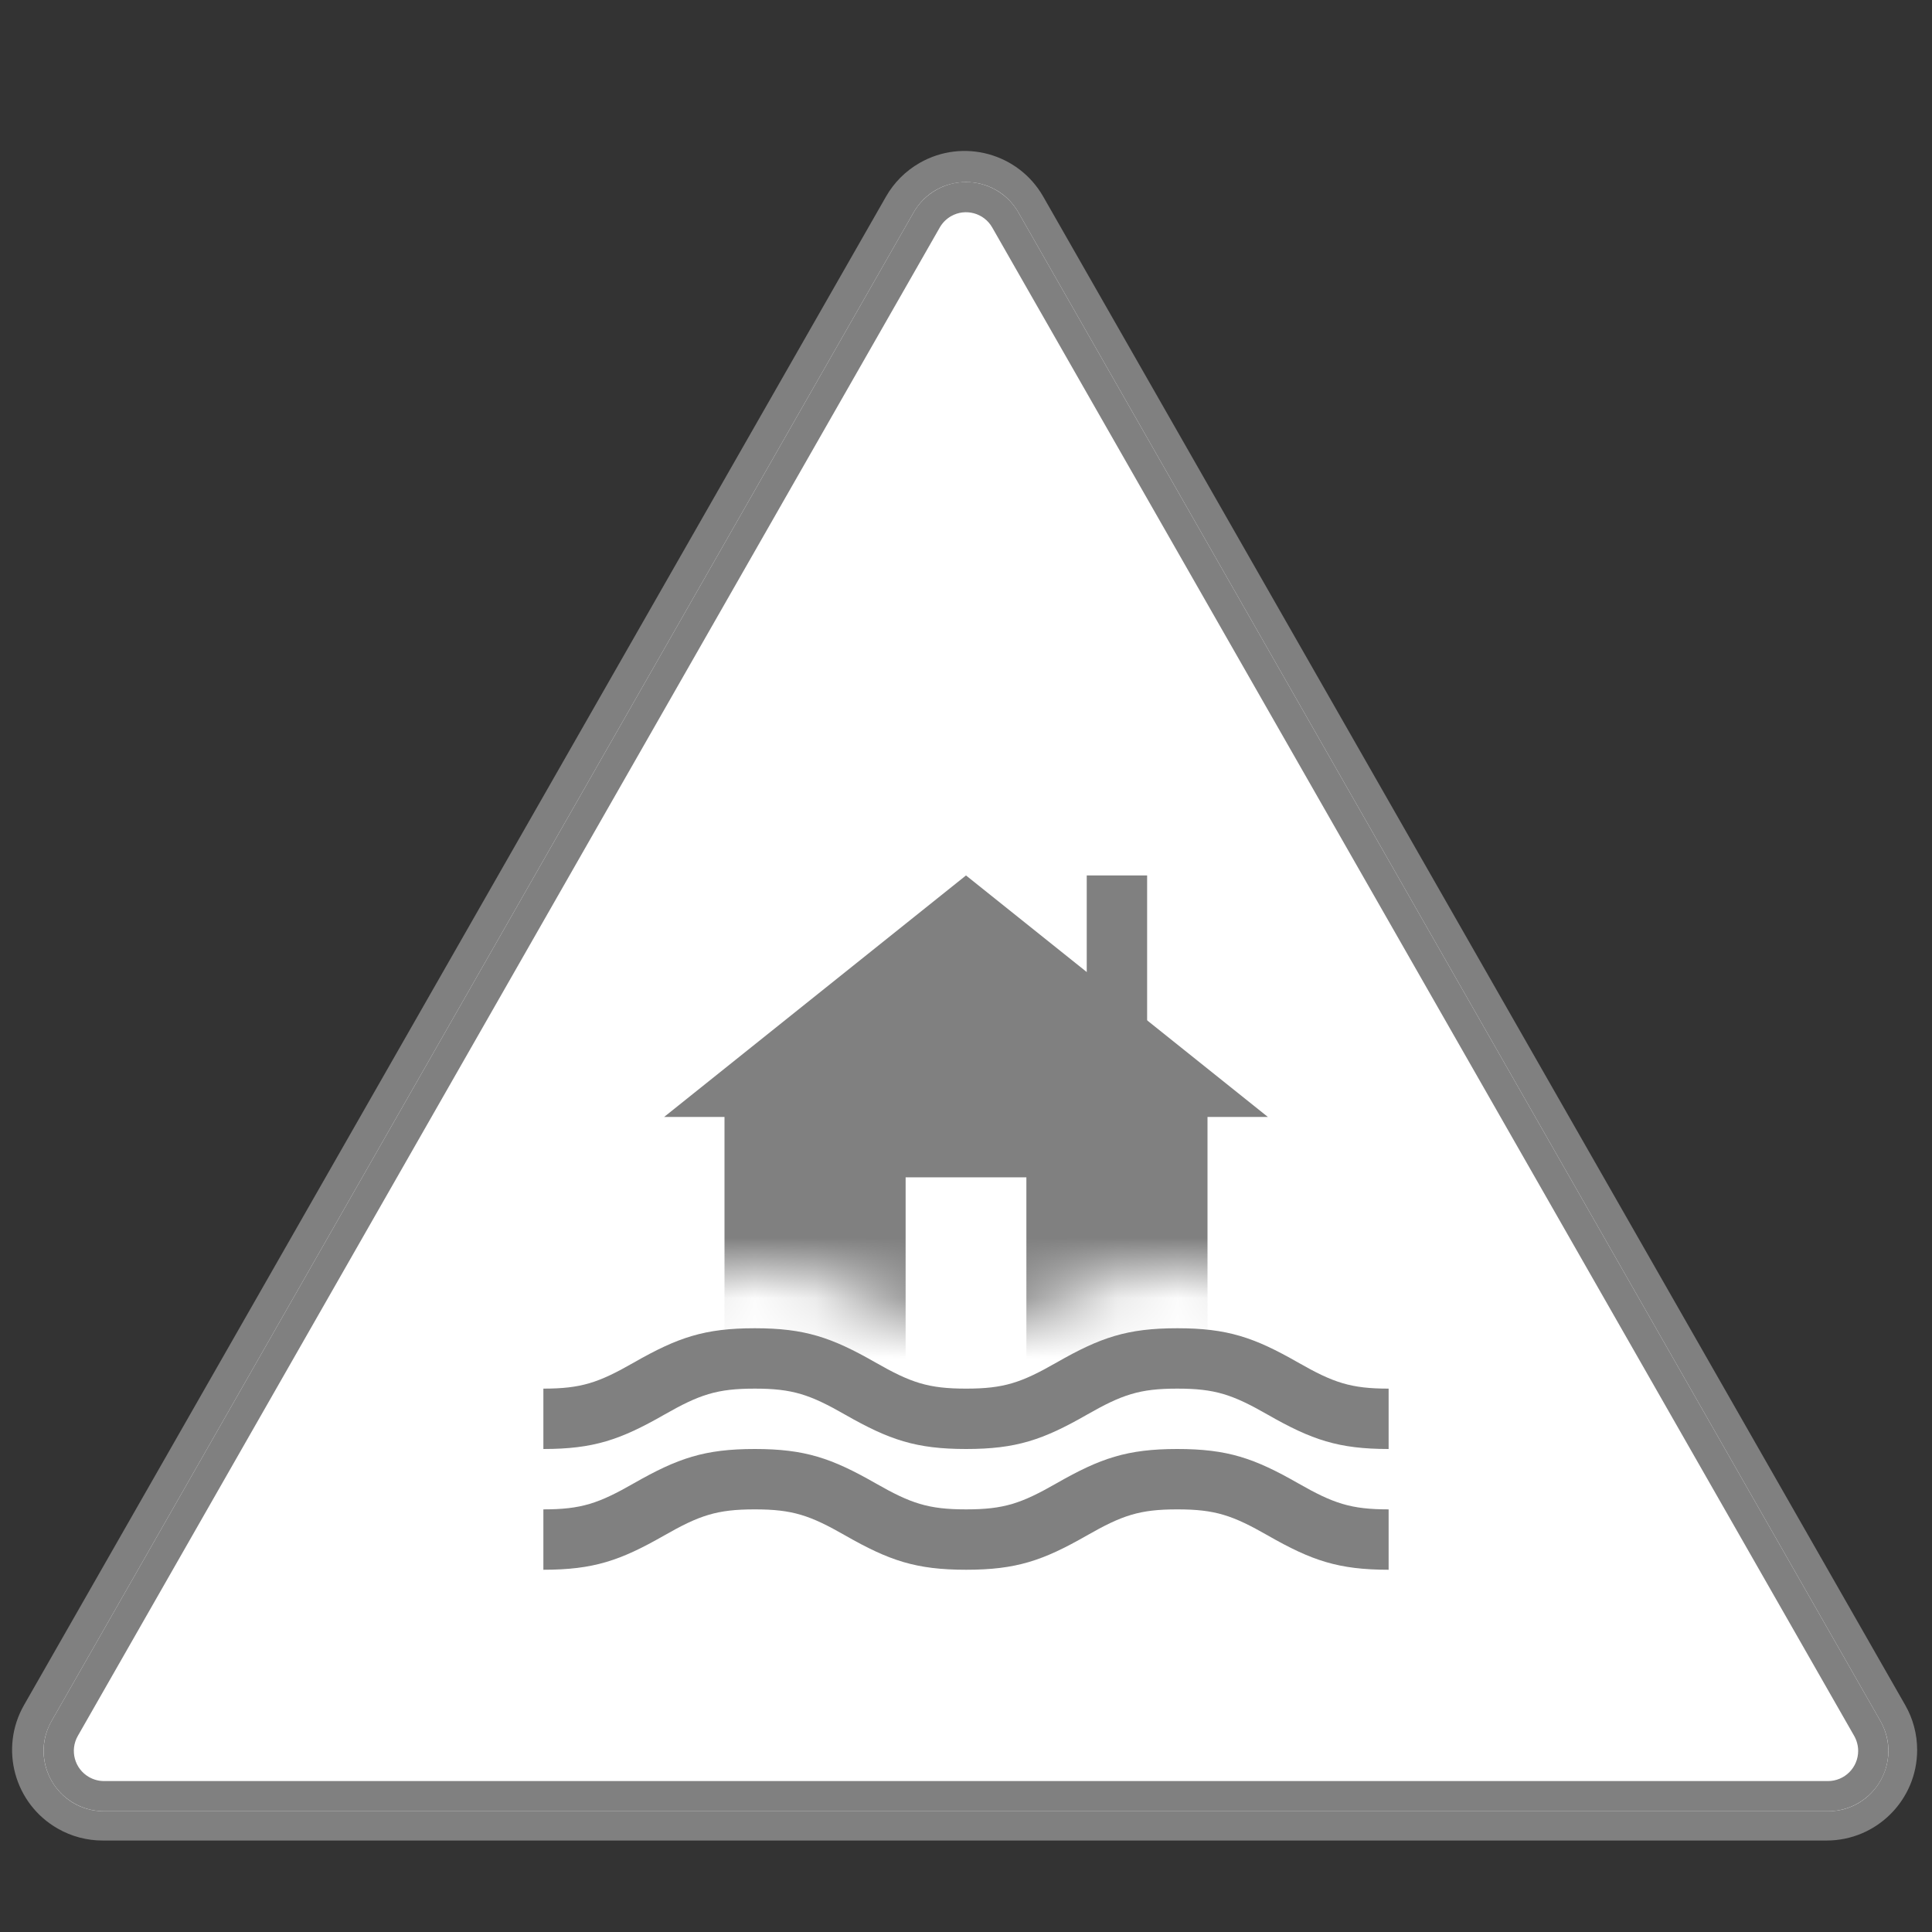 <svg width="32" height="32" viewBox="0 0 32 32" fill="none" xmlns="http://www.w3.org/2000/svg">
<rect x="0" y="0" width="32" height="32" fill="#333333" stroke="none"/>
<path fill-rule="evenodd" clip-rule="evenodd" d="M31.556 28.241C31.686 28.467 31.754 28.724 31.754 28.985C31.754 29.813 31.082 30.485 30.254 30.485H1.7C1.439 30.485 1.183 30.417 0.956 30.287C0.237 29.876 -0.013 28.96 0.398 28.241L14.675 3.256C14.808 3.023 15 2.831 15.233 2.698C15.952 2.287 16.868 2.537 17.279 3.256L31.556 28.241Z" fill="gray"/>
<path fill-rule="evenodd" clip-rule="evenodd" d="M30.277 30C31.045 30 31.526 29.171 31.145 28.504L16.868 3.519C16.484 2.848 15.516 2.848 15.132 3.519L0.855 28.504C0.474 29.171 0.955 30 1.723 30H30.277Z" fill="white"/>
<path fill-rule="evenodd" clip-rule="evenodd" d="M31.277 29C31.277 28.826 31.231 28.655 31.145 28.504L16.868 3.519C16.594 3.04 15.983 2.873 15.504 3.147C15.349 3.236 15.22 3.364 15.132 3.519L0.855 28.504C0.581 28.983 0.748 29.594 1.227 29.868C1.378 29.955 1.549 30 1.723 30H30.277C30.829 30 31.277 29.552 31.277 29ZM16.434 3.767L30.711 28.752C30.754 28.828 30.777 28.913 30.777 29C30.777 29.276 30.553 29.5 30.277 29.5H1.723C1.636 29.5 1.551 29.477 1.475 29.434C1.235 29.297 1.152 28.992 1.289 28.752L15.566 3.767C15.61 3.69 15.674 3.626 15.752 3.581C15.992 3.444 16.297 3.528 16.434 3.767Z" fill="gray"/>
<mask id="mask0" mask-type="alpha" maskUnits="userSpaceOnUse" x="9" y="12" width="14" height="10">
<path d="M23 22C22.373 22 22.086 21.902 21.498 21.566C20.773 21.152 20.331 21 19.5 21C18.67 21 18.228 21.152 17.503 21.566C16.916 21.902 16.629 22 16.002 22C15.374 22 15.087 21.902 14.499 21.566C13.774 21.152 13.332 21 12.501 21C11.67 21 11.228 21.152 10.502 21.566C9.915 21.902 9.628 22 9 22V12.5H23V22Z" fill="gray"/>
</mask>
<g mask="url(#mask0)">
<path fill-rule="evenodd" clip-rule="evenodd" d="M16 14.5L11 18.5L12 18.5V22.5H15V19.5H17V22.5H20V18.5L21 18.5L16 14.5Z" fill="gray"/>
<rect x="18" y="14.5" width="1" height="3" fill="gray"/>
</g>
<path d="M23 23V24C22.169 24 21.727 23.848 21.002 23.434C20.415 23.098 20.128 23 19.5 23C18.873 23 18.587 23.098 17.999 23.434C17.275 23.848 16.833 24 16.002 24C15.171 24 14.729 23.848 14.003 23.434C13.416 23.098 13.129 23 12.501 23C11.873 23 11.586 23.098 10.998 23.434C10.273 23.848 9.831 24 9 24V23C9.628 23 9.915 22.902 10.502 22.566C11.228 22.152 11.67 22 12.501 22C13.332 22 13.774 22.152 14.499 22.566C15.087 22.902 15.374 23 16.002 23C16.629 23 16.916 22.902 17.503 22.566C18.228 22.152 18.67 22 19.5 22C20.331 22 20.773 22.152 21.498 22.566C22.086 22.902 22.373 23 23 23Z" fill="gray"/>
<path d="M23 25V26C22.169 26 21.727 25.848 21.002 25.434C20.415 25.098 20.128 25 19.5 25C18.873 25 18.587 25.098 17.999 25.434C17.275 25.848 16.833 26 16.002 26C15.171 26 14.729 25.848 14.003 25.434C13.416 25.098 13.129 25 12.501 25C11.873 25 11.586 25.098 10.998 25.434C10.273 25.848 9.831 26 9 26V25C9.628 25 9.915 24.902 10.502 24.566C11.228 24.152 11.67 24 12.501 24C13.332 24 13.774 24.152 14.499 24.566C15.087 24.902 15.374 25 16.002 25C16.629 25 16.916 24.902 17.503 24.566C18.228 24.152 18.67 24 19.5 24C20.331 24 20.773 24.152 21.498 24.566C22.086 24.902 22.373 25 23 25Z" fill="gray"/>
</svg>
